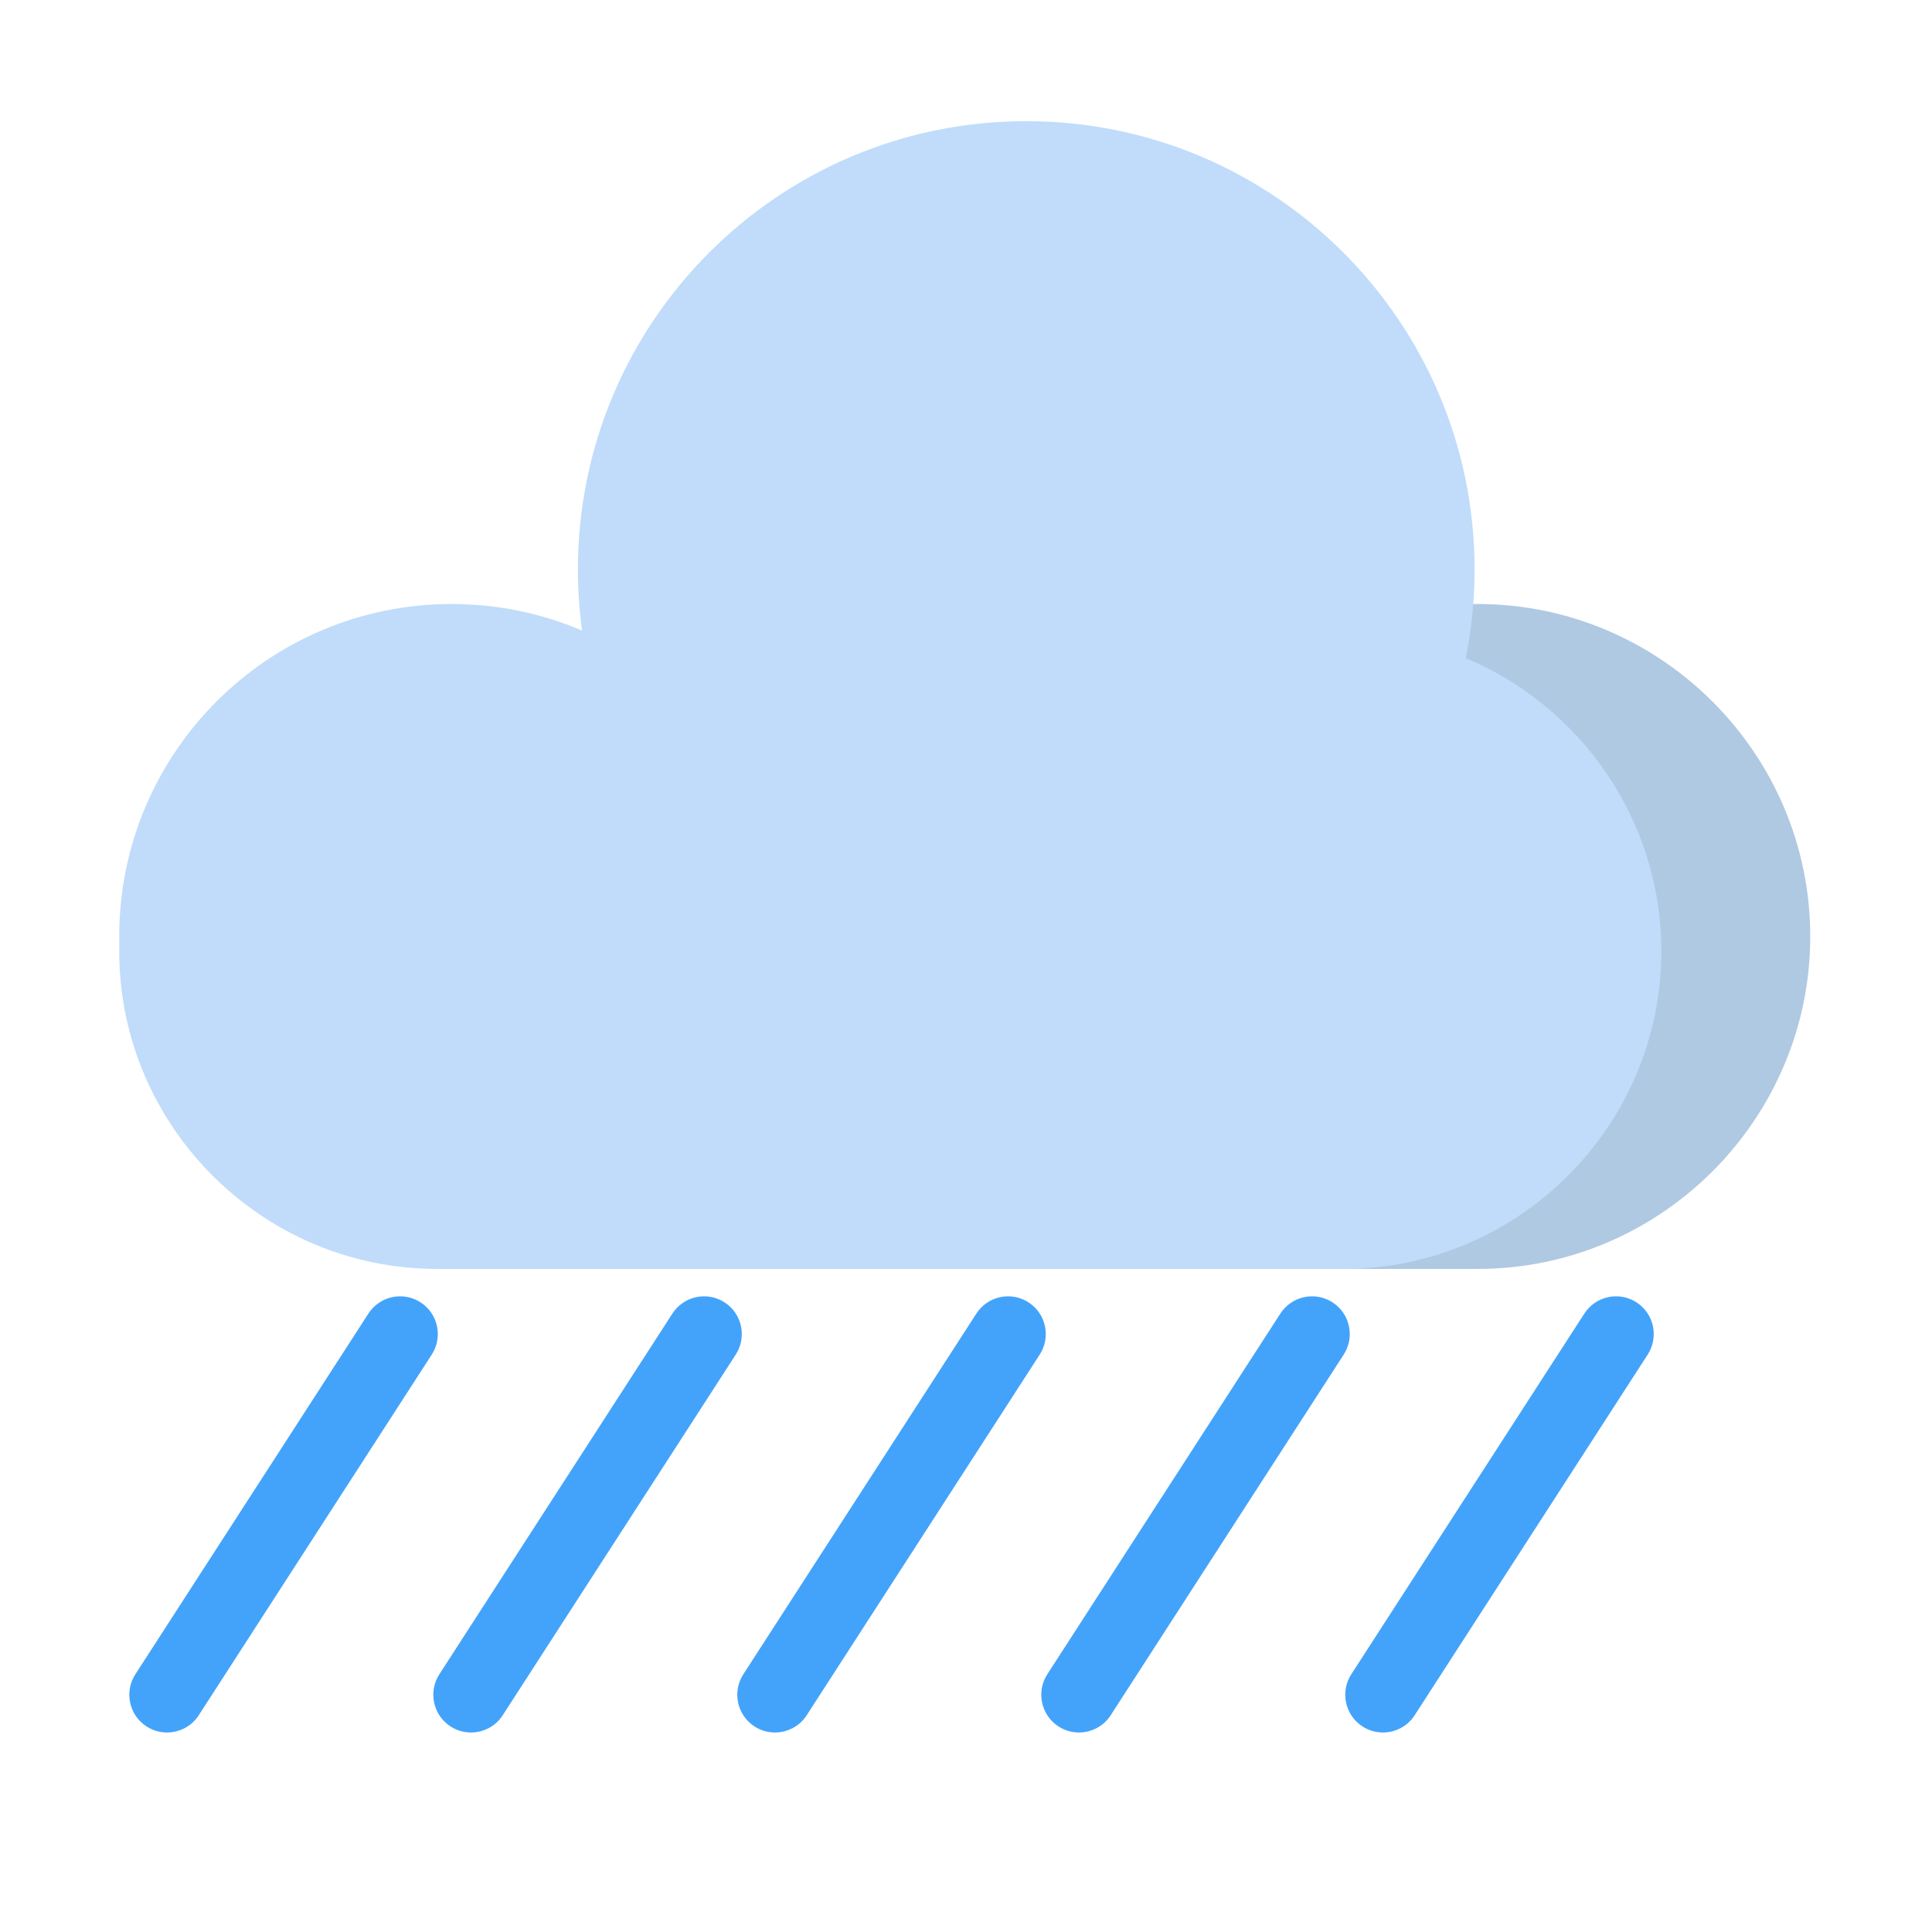 <?xml version="1.0" standalone="no"?><!DOCTYPE svg PUBLIC "-//W3C//DTD SVG 1.1//EN" "http://www.w3.org/Graphics/SVG/1.1/DTD/svg11.dtd"><svg t="1712804284510" class="icon" viewBox="0 0 1024 1024" version="1.1" xmlns="http://www.w3.org/2000/svg" p-id="2566" xmlns:xlink="http://www.w3.org/1999/xlink" width="200" height="200"><path d="M783.26 672.56H657.38c-96.91 0-176.21-79.29-176.21-176.21 0-96.91 79.29-176.21 176.21-176.21h125.88c96.91 0 176.21 79.29 176.21 176.21-0.01 96.91-79.3 176.21-176.21 176.21z" fill="#AFC9E2" p-id="2567"></path><path d="M776.91 348.82c3.05-15.19 4.65-30.9 4.65-46.98 0-131.24-106.39-237.62-237.62-237.62S306.31 170.61 306.31 301.84c0 10.99 0.76 21.79 2.21 32.38-21.22-9.06-44.58-14.08-69.12-14.08-97.32 0-176.21 78.89-176.21 176.21 0 1.31 0.02 2.62 0.05 3.93-0.03 1.3-0.05 2.59-0.05 3.9 0 92.61 75.77 168.37 168.37 168.37h480.62c92.61 0 168.37-75.77 168.37-168.37 0.02-69.71-42.92-129.87-103.64-155.36z" fill="#C0DCFA" p-id="2568"></path><path d="M410.75 918.26c-3.72 0-7.48-1.04-10.83-3.2-9.28-5.99-11.94-18.37-5.95-27.65l123.52-191.18c6-9.28 18.38-11.94 27.65-5.95 9.28 5.99 11.94 18.37 5.95 27.65L427.57 909.12c-3.83 5.92-10.25 9.14-16.82 9.14zM88.52 918.26c-3.72 0-7.48-1.04-10.83-3.2-9.28-5.99-11.94-18.37-5.95-27.65l123.52-191.18c5.99-9.28 18.37-11.94 27.65-5.95 9.28 5.99 11.94 18.37 5.95 27.65L105.34 909.12c-3.83 5.92-10.26 9.14-16.82 9.14zM732.99 918.26c-3.72 0-7.48-1.04-10.83-3.2-9.28-5.99-11.94-18.37-5.95-27.65l123.52-191.18c6-9.28 18.38-11.94 27.65-5.95 9.28 5.99 11.94 18.37 5.95 27.65L749.8 909.12c-3.82 5.92-10.25 9.14-16.81 9.14zM571.87 918.26c-3.72 0-7.48-1.04-10.83-3.2-9.28-5.99-11.94-18.37-5.95-27.65l123.52-191.18c6-9.28 18.38-11.94 27.65-5.95 9.28 5.99 11.94 18.37 5.95 27.65L588.69 909.12c-3.83 5.92-10.26 9.14-16.82 9.14zM249.64 918.26c-3.72 0-7.48-1.04-10.83-3.2-9.28-5.99-11.94-18.37-5.95-27.65l123.52-191.18c6-9.28 18.38-11.94 27.65-5.95 9.28 5.99 11.94 18.37 5.95 27.65L266.45 909.12c-3.82 5.92-10.25 9.14-16.81 9.14z" fill="#43A3FB" p-id="2569"></path></svg>